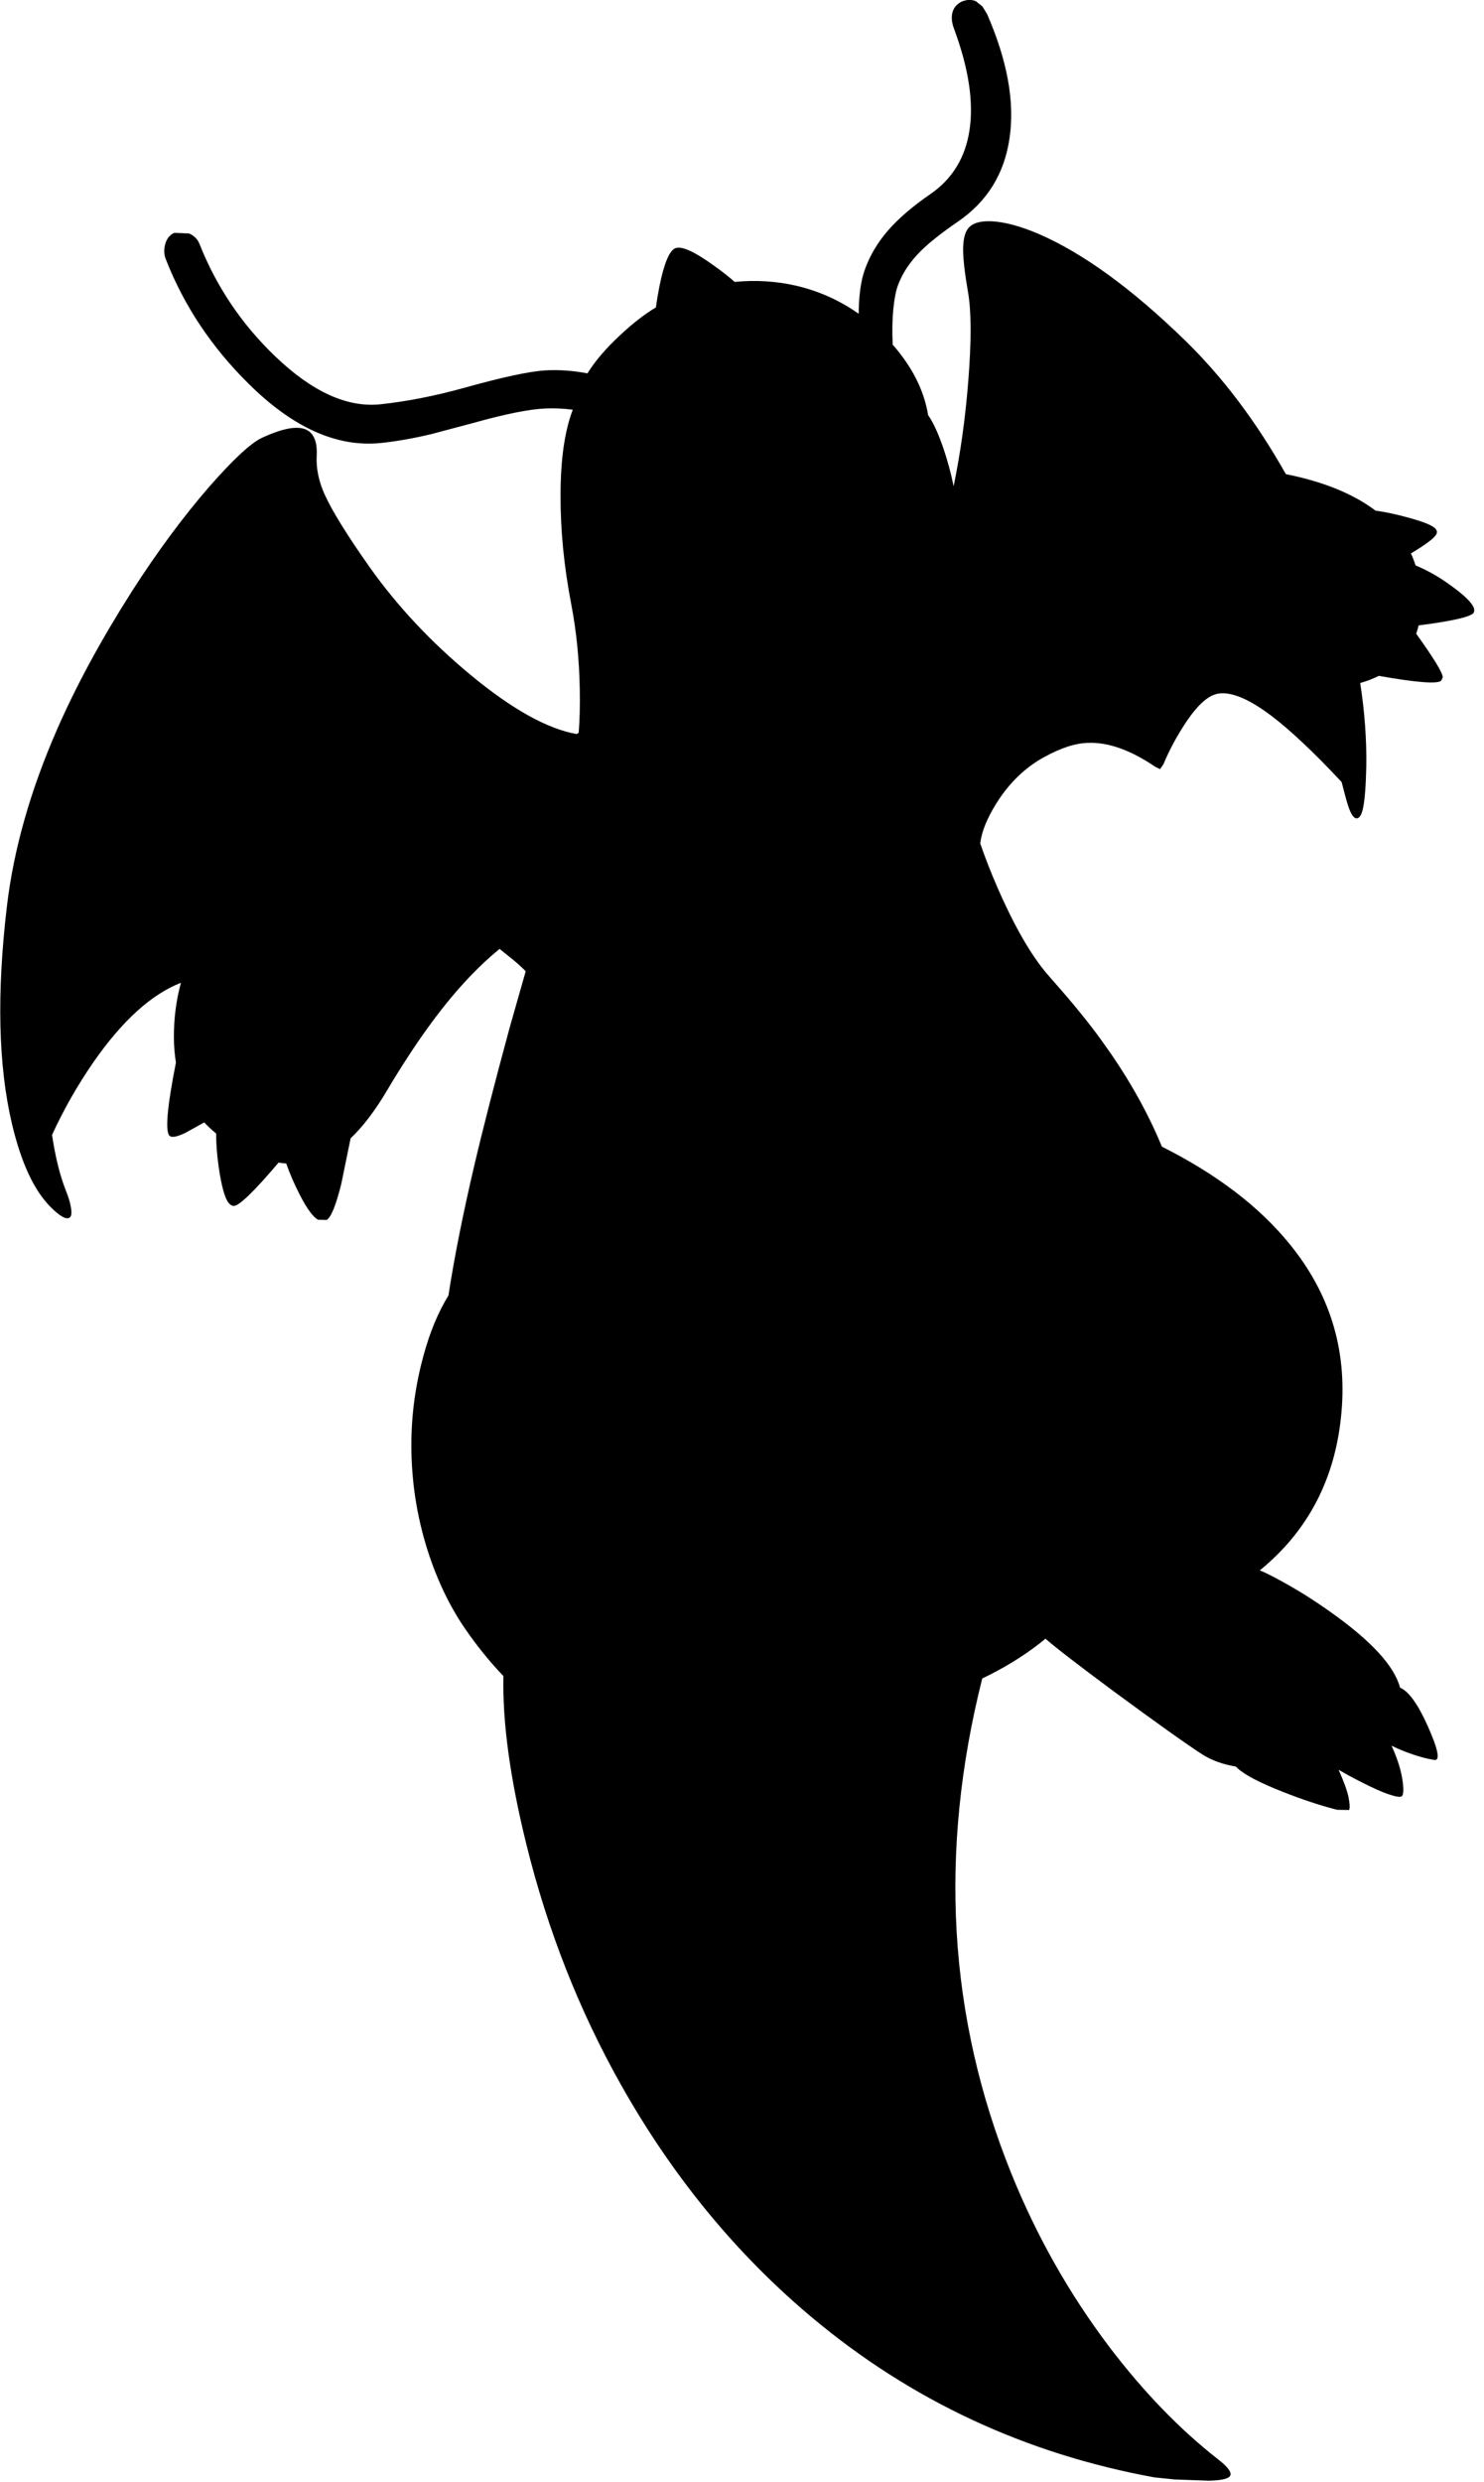 <?xml version="1.0" encoding="utf-8"?>
<!-- Generator: Adobe Illustrator 16.0.0, SVG Export Plug-In . SVG Version: 6.00 Build 0)  -->
<!DOCTYPE svg PUBLIC "-//W3C//DTD SVG 1.1//EN" "http://www.w3.org/Graphics/SVG/1.1/DTD/svg11.dtd">
<svg version="1.1" id="图层_1" xmlns="http://www.w3.org/2000/svg" xmlns:xlink="http://www.w3.org/1999/xlink" x="0px" y="0px"
	 width="359px" height="600px" viewBox="0 0 359 600" enable-background="new 0 0 359 600" xml:space="preserve">
<path d="M356.521,146.875c-0.567-1.3-2.35-3.033-5.35-5.199c-2.871-2.125-5.778-3.788-8.724-4.998
	c-0.317-0.997-0.691-1.966-1.125-2.905c3.746-2.228,5.828-3.815,6.199-4.745c0.167-0.4,0.101-0.783-0.2-1.15
	c-0.566-0.766-2.649-1.649-6.249-2.649c-3.029-0.857-5.793-1.448-8.316-1.799c-5.405-4.074-12.636-7.013-21.688-8.818
	c-7.114-12.625-15.223-23.391-24.336-32.275c-12.898-12.565-24.764-21.18-35.595-25.846c-4.333-1.833-8.065-2.833-11.198-3
	c-2.832-0.133-4.749,0.45-5.749,1.75c-0.8,1-1.2,2.733-1.2,5.199c0.033,2.433,0.434,5.849,1.2,10.248
	c0.8,4.633,0.816,11.765,0.05,21.396c-0.688,8.854-1.871,17.336-3.544,25.451c-0.635-3.124-1.45-6.16-2.454-9.104
	c-1.257-3.677-2.496-6.359-3.722-8.096c-0.961-5.929-3.819-11.612-8.587-17.048c0-0.119,0.016-0.229,0.01-0.352
	c-0.133-2.833-0.083-5.532,0.15-8.099c0.267-2.666,0.666-4.683,1.199-6.049c1.1-2.899,2.949-5.632,5.549-8.199
	c2.033-2,4.967-4.316,8.799-6.949c7.166-4.866,11.365-11.648,12.598-20.347c1.268-8.699-0.549-18.664-5.449-29.895l-1.1-1.8
	l-1.6-1.3c-1.033-0.433-2.149-0.417-3.35,0.05c-1.133,0.534-1.883,1.333-2.249,2.4c-0.399,1.2-0.3,2.6,0.3,4.199
	c3.533,9.532,4.783,17.697,3.75,24.496c-1,6.666-4.166,11.831-9.499,15.498c-4.267,2.933-7.665,5.849-10.198,8.748
	c-2.6,3-4.499,6.232-5.699,9.699c-0.833,2.399-1.3,5.549-1.399,9.448c-0.012,0.342-0.011,0.675-0.018,1.013
	c-4.521-3.199-9.526-5.461-15.03-6.762c-4.907-1.135-9.9-1.44-14.977-0.938c-1.209-1.092-2.854-2.391-4.97-3.911
	c-4.699-3.399-7.815-4.816-9.349-4.25c-1.466,0.567-2.766,3.683-3.899,9.349c-0.37,1.921-0.645,3.577-0.827,4.975
	c-2.778,1.654-5.668,3.894-8.671,6.723c-3.442,3.191-6.065,6.264-7.891,9.22c-3.439-0.655-6.826-0.913-10.156-0.722
	c-3.866,0.233-10.398,1.633-19.597,4.199c-7.065,1.966-13.848,3.299-20.347,3.999c-8.032,0.833-16.514-3.033-25.446-11.598
	C58.47,78.37,52.371,69.322,48.271,58.99c-0.433-1.133-1.267-1.983-2.5-2.55l-3.6-0.15c-1.066,0.433-1.799,1.333-2.2,2.7
	c-0.366,1.3-0.316,2.533,0.15,3.699c4.366,11.165,11.015,21.163,19.946,29.995c10.765,10.698,21.463,15.498,32.095,14.397
	c3.799-0.4,7.866-1.116,12.198-2.149l10.348-2.75c7.632-2.133,13.415-3.283,17.347-3.45c2.123-0.09,4.295,0.022,6.509,0.307
	c-1.965,5.122-2.959,12.003-2.959,20.689c-0.033,8.432,0.833,17.23,2.6,26.396c1.233,6.432,1.917,13.248,2.05,20.447
	c0.073,4.03-0.016,7.541-0.261,10.545c-0.15,0.106-0.322,0.217-0.484,0.325c-7.083-1.238-15.649-6.006-25.701-14.32
	c-9.532-7.898-17.63-16.53-24.296-25.896c-5.532-7.832-9.198-13.748-10.998-17.747c-1.433-3.199-2.066-6.299-1.9-9.298
	s-0.517-5.016-2.049-6.049c-2.1-1.367-5.866-0.783-11.298,1.75c-2.633,1.267-6.799,5.132-12.498,11.598
	c-6.465,7.432-12.781,15.964-18.947,25.596c-7.399,11.631-13.398,22.696-17.997,33.194c-6.465,14.764-10.515,29.012-12.148,42.743
	c-2.5,21.063-2.1,38.593,1.2,52.591c2.233,9.465,5.366,16.197,9.398,20.197c2.267,2.266,3.799,3.1,4.6,2.5
	c0.433-0.333,0.517-1.2,0.25-2.6c-0.2-1.133-0.583-2.399-1.15-3.799c-1.459-3.655-2.585-8.188-3.388-13.57
	c2.846-6.185,6.204-12.079,10.087-17.675c6.931-9.946,13.964-16.309,21.098-19.095c-1.16,4.227-1.739,8.671-1.701,13.346
	c0.011,2.075,0.181,4.047,0.487,5.93c-2.16,10.913-2.658,16.843-1.487,17.766c0.566,0.434,1.85,0.167,3.849-0.8l4.489-2.498
	c0.885,0.957,1.851,1.861,2.896,2.714c-0.038,2.326,0.163,5.047,0.614,8.182c0.667,4.566,1.466,7.432,2.399,8.598
	c0.4,0.467,0.816,0.7,1.25,0.7c1.291,0,4.903-3.498,10.822-10.47c0.62,0.096,1.235,0.17,1.842,0.212
	c0.862,2.432,1.931,4.917,3.232,7.458c1.767,3.466,3.266,5.516,4.5,6.149l2.05,0.05c1.066-0.6,2.25-3.516,3.549-8.749l2.253-10.988
	c3.006-2.844,5.972-6.743,8.895-11.708c6.466-10.865,12.698-19.547,18.697-26.046c2.814-3.064,5.629-5.733,8.443-8.031l3.405,2.732
	c1.137,0.951,2.102,1.842,2.916,2.68l-3.865,13.567c-3.666,13.498-6.532,24.663-8.599,33.495c-2.729,11.639-4.8,22.066-6.23,31.313
	c-2.458,3.978-4.471,8.793-6.018,14.479c-1.966,7.132-2.949,14.348-2.949,21.646c0,8.765,1.316,17.28,3.949,25.546
	c2.299,7.165,5.333,13.48,9.099,18.946c2.934,4.245,6.01,8.023,9.22,11.36c-0.243,11.185,1.616,24.778,5.578,40.781
	c5.132,20.729,12.748,40.06,22.846,57.99c12.498,22.196,27.929,40.977,46.292,56.341c23.963,20.03,51.559,32.895,82.787,38.594
	l4.85,0.499l8.248,0.301c2.967-0.067,4.683-0.434,5.148-1.101c0.567-0.8-0.399-2.166-2.898-4.099
	c-9.232-7.199-18.014-16.281-26.346-27.246c-9.666-12.798-17.547-26.745-23.646-41.843c-15.272-37.802-17.608-77.68-7.023-119.628
	c4.997-2.382,9.58-5.156,13.723-8.351c0.529-0.408,1.044-0.844,1.563-1.269c2.405,2.104,7.873,6.318,16.433,12.667
	c10.466,7.698,17.631,12.798,21.497,15.297c2.291,1.456,5.015,2.435,8.156,2.952c0.127,0.146,0.273,0.295,0.442,0.447
	c1.8,1.633,5.466,3.533,10.998,5.699c4.732,1.866,9.082,3.3,13.048,4.299l2.85,0.051c0.267-0.3,0.233-1.333-0.1-3.1
	c-0.333-1.604-1.144-3.821-2.405-6.618c1.55,0.903,3.238,1.825,5.104,2.769c3.1,1.6,5.482,2.666,7.148,3.199
	c1.6,0.533,2.6,0.684,3,0.45c0.3-0.2,0.433-0.85,0.399-1.949c-0.116-2.973-1.062-6.405-2.835-10.296
	c1.008,0.503,2.146,1.003,3.436,1.497c2.532,0.967,4.832,1.616,6.898,1.949c1.5,0.233,0.95-2.549-1.649-8.349
	c-2.358-5.224-4.569-8.261-6.633-9.127c-1.366-5.227-6.979-11.331-16.863-18.318c-3.733-2.666-7.599-5.1-11.599-7.299
	c-2.569-1.422-4.392-2.33-5.467-2.725c11.804-9.624,18.404-22.389,19.765-38.318c1.333-15.23-2.883-28.795-12.647-40.693
	c-7.337-8.992-17.608-16.795-30.795-23.417c-0.31-0.744-0.624-1.488-0.95-2.229c-3.466-7.865-7.982-15.631-13.548-23.296
	c-2.933-4.1-6.799-8.865-11.598-14.298l-1.7-1.95c-3.966-4.666-7.965-11.631-11.998-20.896c-1.579-3.599-2.956-7.142-4.161-10.637
	c0.318-2.761,1.599-5.96,3.861-9.609c3.1-4.966,6.966-8.715,11.599-11.248c4.032-2.233,7.598-3.383,10.697-3.45
	c4.866-0.167,10.266,1.767,16.197,5.799l1.15,0.55l0.8-1.15c1.399-3.333,3.1-6.532,5.099-9.598c3-4.633,5.732-7.132,8.199-7.499
	c3.133-0.5,7.383,1.267,12.748,5.299c4.639,3.495,10.34,8.865,17.073,16.063c0.735,2.88,1.261,4.797,1.573,5.734
	c0.7,2.133,1.417,3.149,2.149,3.049c0.634-0.066,1.117-0.867,1.45-2.399c0.434-2,0.7-5.416,0.8-10.249
	c0.095-6.477-0.402-13.166-1.475-20.062c1.634-0.457,3.132-1.036,4.505-1.73c9.021,1.598,14.048,1.999,15.066,1.196l0.4-0.8
	c0.063-1.011-2.079-4.542-6.417-10.583c0.22-0.647,0.414-1.313,0.571-2.005c8.378-1.082,12.834-2.118,13.345-3.108
	C356.687,147.775,356.687,147.375,356.521,146.875z"/>
</svg>
